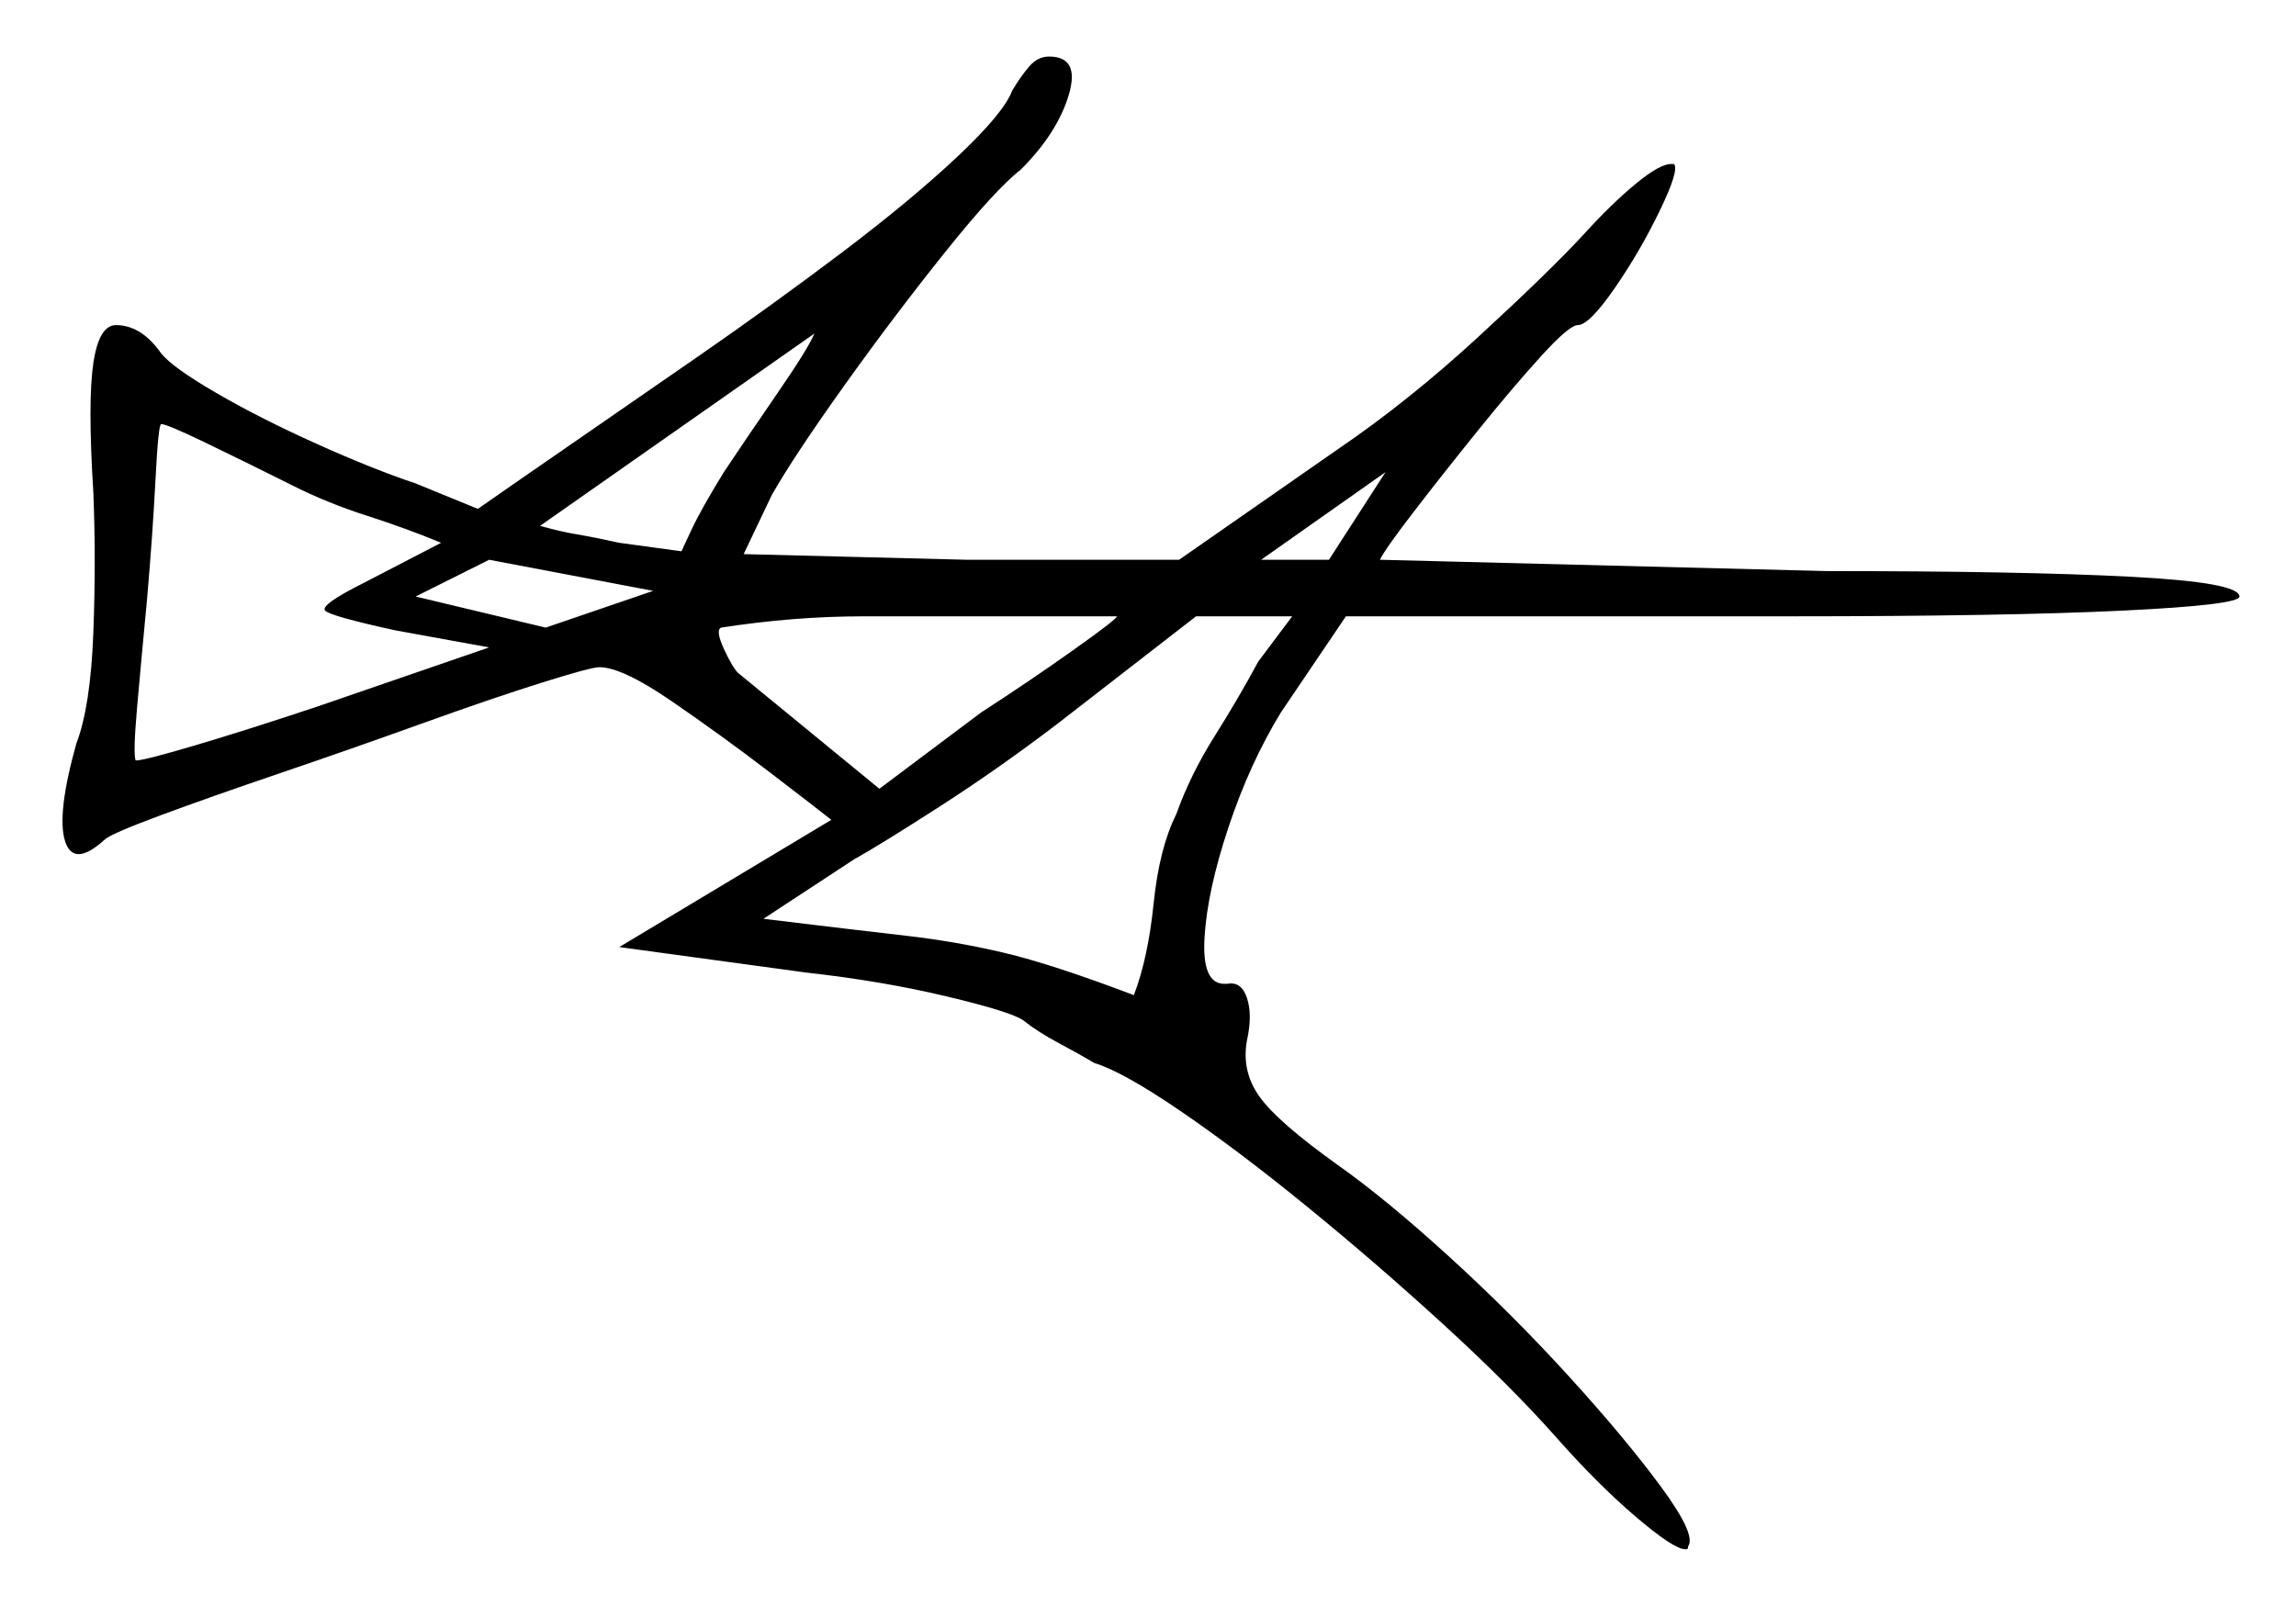 <svg xmlns="http://www.w3.org/2000/svg" width="406.0" height="284.0" viewBox="0 0 406.0 284.0"><path d="M52.0 86.0Q43.0 81.5 36.25 78.25Q29.5 75.0 28.5 75.0Q28.0 75.0 27.5 84.75Q27.0 94.5 26.0 106.0Q25.0 116.5 24.25 125.0Q23.5 133.5 24.0 134.5Q25.5 134.5 34.75 131.75Q44.0 129.0 56.0 125.0L86.5 114.5L70.0 111.5Q58.5 109.0 57.5 108.0Q56.5 107.0 64.5 103.0L78.0 96.0Q72.0 93.5 65.0 91.25Q58.0 89.0 52.0 86.0ZM86.5 99.0 73.5 105.5 96.5 111.0 115.5 104.5ZM109.5 96.0 120.5 97.5Q120.5 97.5 122.25 93.75Q124.0 90.0 128.0 83.5Q132.0 77.5 137.5 69.5Q143.0 61.5 144.0 59.0L95.5 93.0Q99.0 94.0 102.0 94.5Q105.0 95.0 109.5 96.0ZM197.5 109.0H153.0Q146.5 109.0 140.25 109.5Q134.0 110.0 127.5 111.0Q126.5 111.5 128.0 114.75Q129.5 118.0 130.5 119.0L155.5 139.5L173.5 126.0Q182.0 120.5 189.75 115.0Q197.5 109.5 197.5 109.0ZM222.5 117.0 228.5 109.0H211.5L187.0 128.0Q176.5 136.0 166.0 142.75Q155.5 149.5 151.0 152.0L135.0 162.5Q151.5 164.5 160.25 165.5Q169.0 166.5 177.5 168.5Q186.0 170.5 200.5 176.0Q203.0 169.5 204.0 159.75Q205.0 150.0 208.0 144.0Q210.5 137.0 214.75 130.25Q219.0 123.5 222.5 117.0ZM223.0 99.0H235.0L245.0 83.5ZM179.0 16.0Q180.5 13.5 182.0 11.75Q183.5 10.0 185.5 10.0Q191.0 10.0 189.0 16.75Q187.0 23.5 180.5 30.0Q176.0 33.5 167.0 44.75Q158.0 56.0 149.25 68.25Q140.5 80.5 136.5 87.5L131.5 98.0L171.0 99.0H208.5L236.5 79.5Q249.0 71.0 261.5 59.5Q274.0 48.0 280.0 41.5Q285.0 36.0 289.25 32.5Q293.5 29.0 295.5 29.0Q295.5 29.0 295.75 29.0Q296.0 29.0 296.0 29.0Q297.0 30.0 293.5 37.25Q290.0 44.5 285.5 51.0Q281.0 57.5 279.0 57.5Q277.5 57.5 272.5 63.0Q267.5 68.5 261.25 76.25Q255.0 84.0 250.0 90.5Q245.0 97.0 244.0 99.0L323.0 101.0Q357.5 101.0 376.75 102.0Q396.0 103.0 396.0 105.5Q396.0 107.0 375.25 108.0Q354.5 109.0 316.5 109.0H238.0L226.5 126.0Q221.0 135.0 217.25 146.25Q213.5 157.5 213.0 165.75Q212.5 174.0 216.5 174.0Q216.5 174.0 216.75 174.0Q217.0 174.0 217.0 174.0Q219.5 173.5 220.5 176.5Q221.5 179.5 220.5 184.0Q219.5 189.5 222.75 194.0Q226.0 198.5 236.5 206.0Q245.0 212.0 256.25 222.25Q267.5 232.5 277.5 243.5Q287.5 254.5 293.75 263.0Q300.0 271.5 298.5 273.5Q298.5 274.0 298.25 274.0Q298.0 274.0 298.0 274.0Q296.0 274.0 289.25 268.25Q282.5 262.5 275.0 254.0Q267.0 245.0 255.25 234.25Q243.5 223.5 231.25 213.5Q219.0 203.5 208.75 196.5Q198.5 189.5 193.5 188.0Q191.0 186.5 187.25 184.5Q183.5 182.5 181.0 180.5Q179.0 179.0 167.5 176.25Q156.0 173.5 142.5 172.0L109.5 167.5L147.0 145.0Q144.5 143.0 136.0 136.5Q127.5 130.0 118.75 124.0Q110.0 118.0 106.0 118.0Q104.5 118.0 95.75 120.75Q87.0 123.5 74.5 128.0Q62.0 132.5 49.5 136.75Q37.0 141.0 28.25 144.25Q19.5 147.5 18.5 148.5Q13.0 153.5 11.5 148.75Q10.0 144.0 13.5 131.5Q16.0 125.0 16.5 112.0Q17.0 99.0 16.5 87.0Q15.5 71.0 16.5 64.25Q17.5 57.5 20.5 57.5Q25.0 57.5 28.5 62.5Q30.5 65.0 38.25 69.5Q46.0 74.0 56.0 78.5Q66.0 83.0 73.5 85.5L84.5 90.0Q89.5 86.5 100.0 79.25Q110.5 72.0 123.5 63.0Q136.5 54.0 148.75 44.75Q161.0 35.5 169.25 27.75Q177.5 20.0 179.0 16.0Z" fill="black" /></svg>